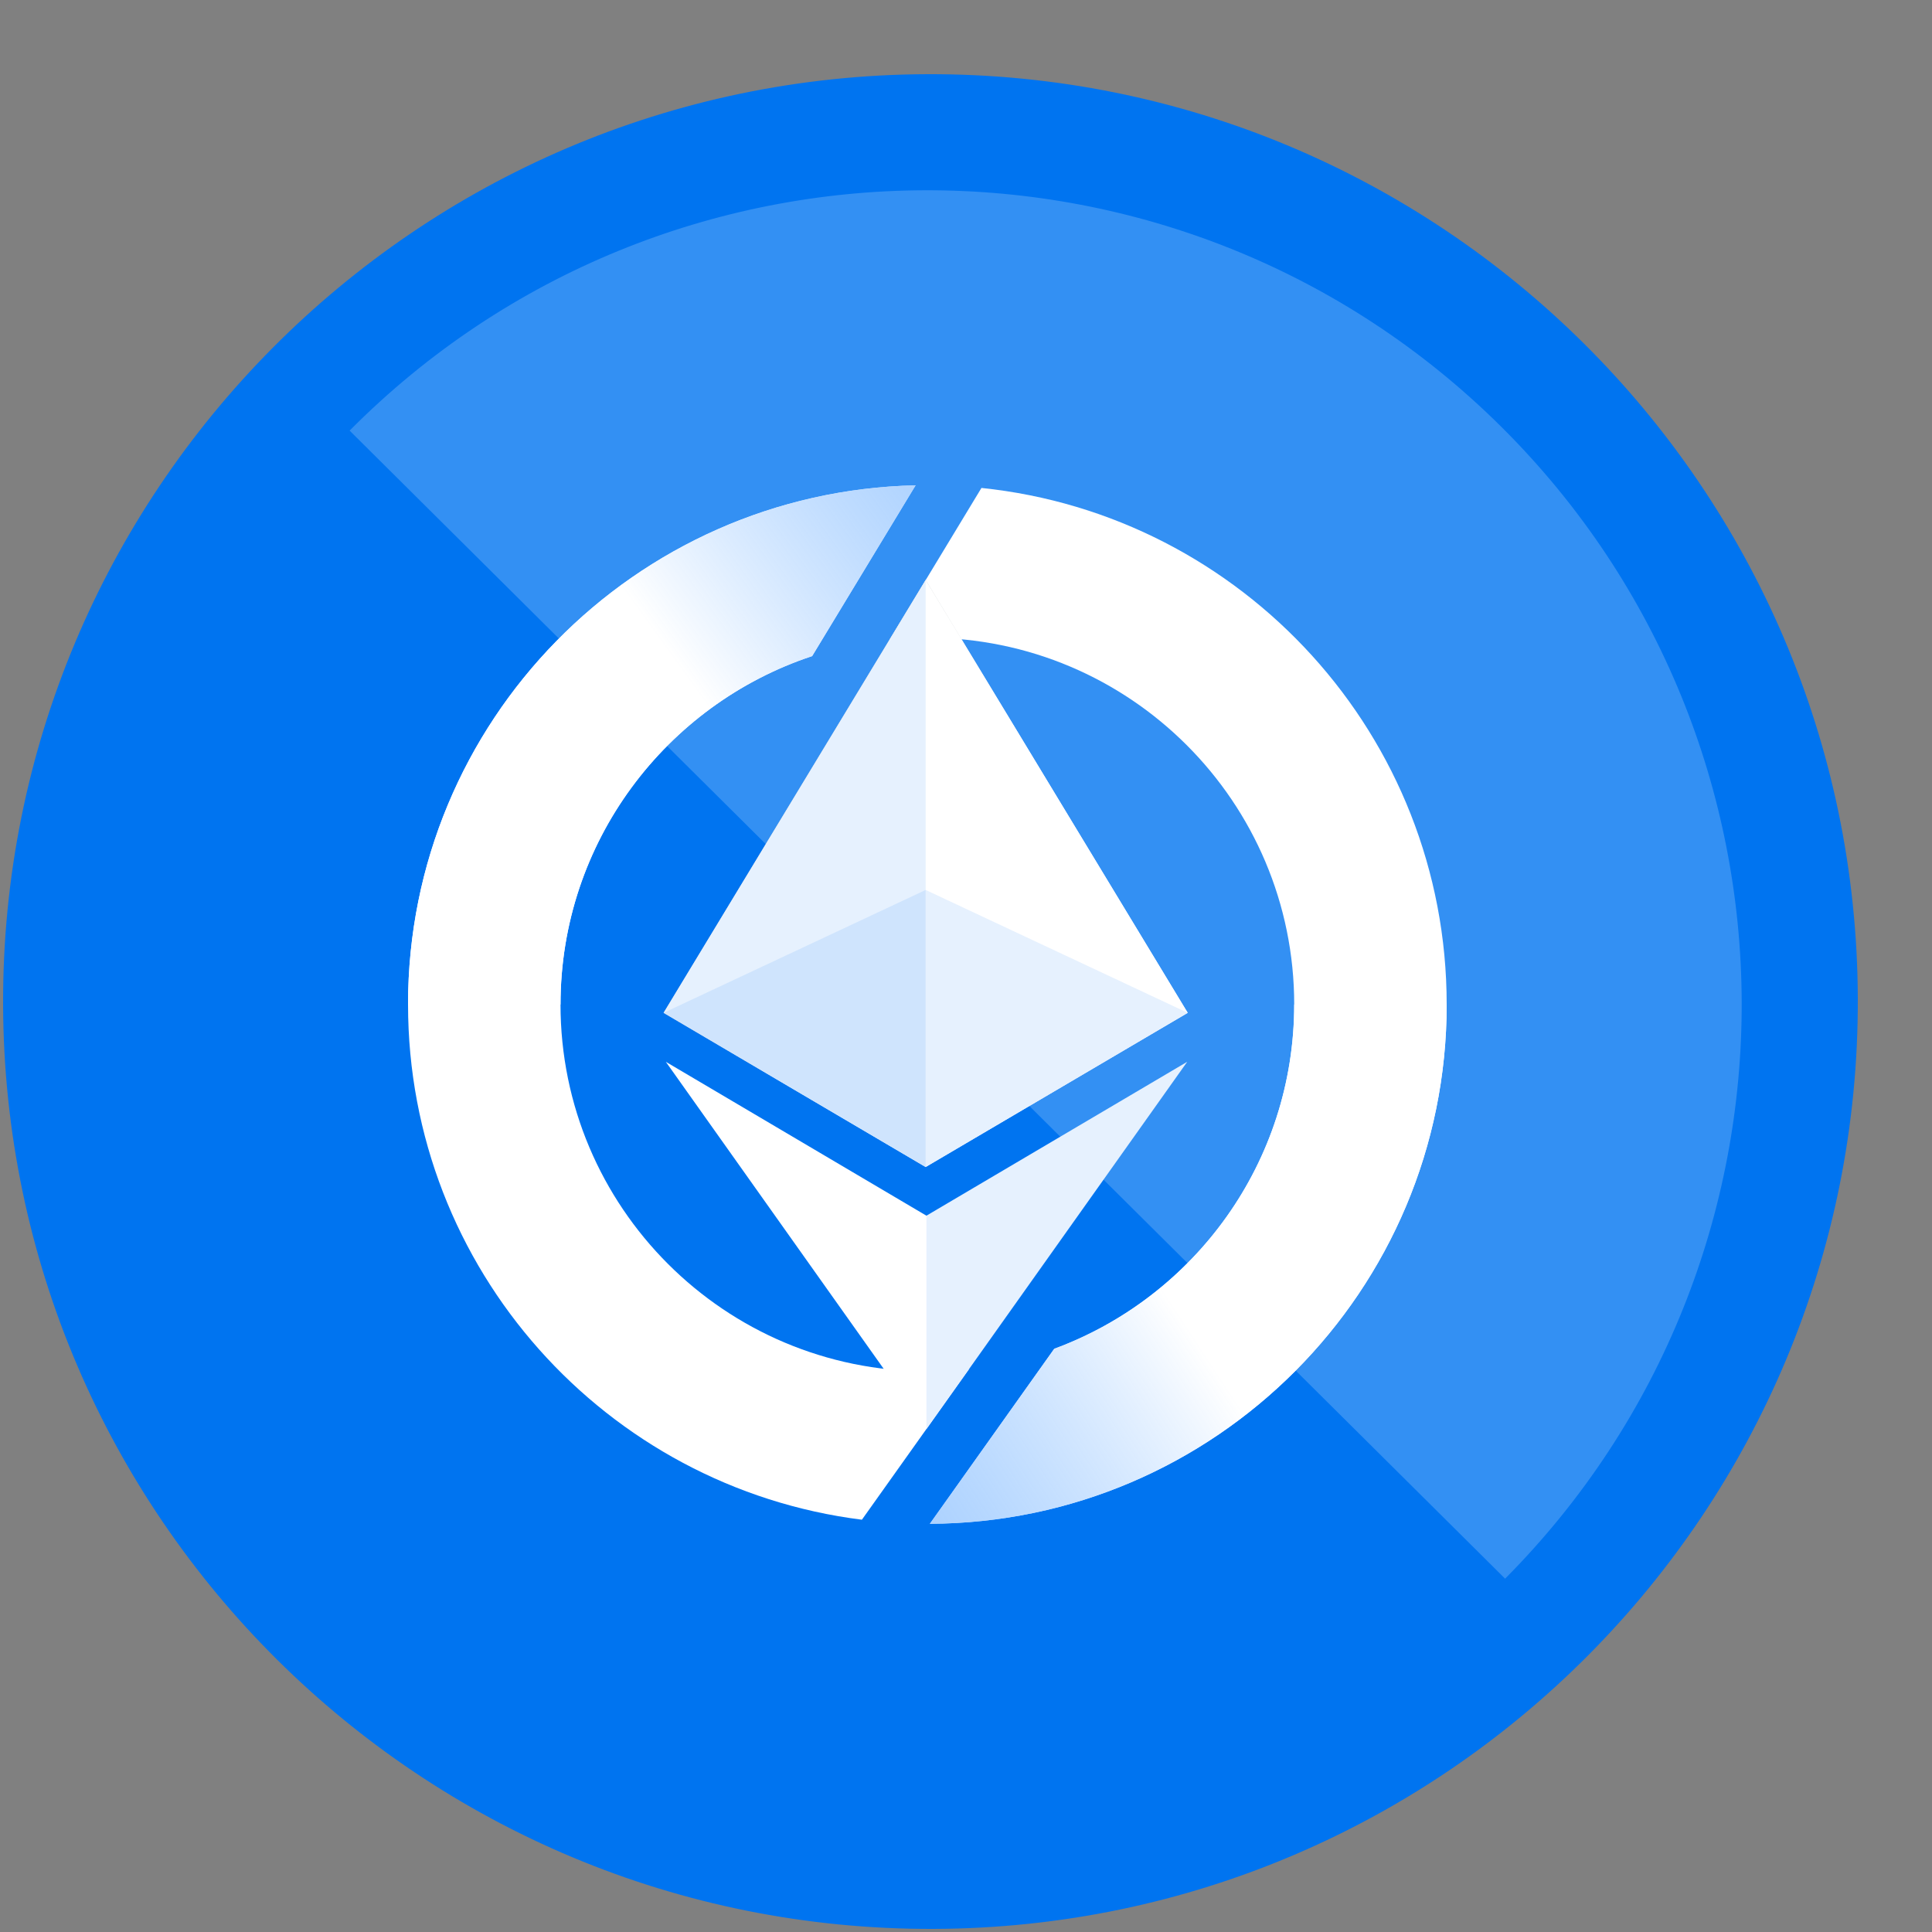 <svg width="25" height="25" viewBox="0 0 25 25" fill="none"
  xmlns="http://www.w3.org/2000/svg">
  <rect x="0" y="0" width="25" height="25" fill="#808080" stroke="none"/>
  <path d="M12.08 24.96C18.708 24.938 24.062 19.547 24.04 12.92C24.018 6.292 18.627 0.938 12 0.96C5.373 0.982 0.018 6.373 0.04 13C0.062 19.627 5.453 24.982 12.08 24.96Z" fill="#0074F0"/>
  <path opacity="0.2" d="M19.476 20.428C23.576 16.3 23.556 9.625 19.428 5.524C15.3 1.423 8.625 1.444 4.524 5.572L19.476 20.428Z" fill="white"/>
  <path d="M11.512 8.276C11.672 8.26 11.835 8.252 12 8.252C14.621 8.252 16.747 10.377 16.747 12.998C16.747 15.043 15.454 16.785 13.642 17.453L12.032 19.718C15.728 19.701 18.72 16.699 18.72 12.998C18.72 9.523 16.082 6.664 12.7 6.314L11.512 8.276Z" fill="white"/>
  <path d="M11.848 6.28C8.207 6.361 5.28 9.338 5.28 12.998C5.28 16.423 7.841 19.249 11.153 19.665L12.54 17.715C12.363 17.735 12.183 17.745 12 17.745C9.378 17.745 7.253 15.62 7.253 12.998C7.253 10.898 8.618 9.116 10.509 8.49L11.848 6.28Z" fill="white"/>
  <path d="M13.642 17.453C15.454 16.785 16.747 15.043 16.747 12.998H18.72C18.72 16.699 15.729 19.701 12.032 19.718L13.642 17.453Z" fill="url(#paint0_linear_2_25147)"/>
  <path d="M11.848 6.28C8.207 6.361 5.28 9.338 5.28 12.998C5.28 12.998 7.253 13.027 7.253 12.998C7.253 10.898 8.618 9.116 10.509 8.49L11.848 6.28Z" fill="url(#paint1_linear_2_25147)"/>
  <path d="M11.988 18.492L15.362 13.74L11.988 15.731L8.616 13.74L11.988 18.492Z" fill="white"/>
  <path opacity="0.1" d="M11.988 18.492L15.362 13.74L11.988 15.731V18.492Z" fill="#0074F0"/>
  <path d="M11.978 15.101L15.369 13.106L11.978 7.505L8.587 13.106L11.978 15.101Z" fill="url(#paint2_linear_2_25147)"/>
  <path d="M11.978 15.101L15.369 13.106L11.978 7.505L8.587 13.106L11.978 15.101Z" fill="white"/>
  <path opacity="0.1" d="M11.978 15.101L8.587 13.106L11.978 7.505L11.978 15.101Z" fill="#0074F0"/>
  <path opacity="0.1" d="M11.978 15.101V11.516L8.587 13.106L11.978 15.101Z" fill="#0074F0"/>
  <path opacity="0.1" d="M11.978 15.101V11.516L15.369 13.106L11.978 15.101Z" fill="#0074F0"/>
  <defs>
    <linearGradient id="paint0_linear_2_25147" x1="7.576" y1="21.418" x2="14.976" y2="16.57" gradientUnits="userSpaceOnUse">
      <stop stop-color="#1A82FF" stop-opacity="0.5"/>
      <stop offset="1" stop-color="white"/>
    </linearGradient>
    <linearGradient id="paint1_linear_2_25147" x1="15.627" y1="3.187" x2="8.546" y2="8.303" gradientUnits="userSpaceOnUse">
      <stop stop-color="#1A82FF" stop-opacity="0.5"/>
      <stop offset="1" stop-color="white"/>
    </linearGradient>
    <linearGradient id="paint2_linear_2_25147" x1="4.763" y1="9.533" x2="10.704" y2="13.159" gradientUnits="userSpaceOnUse">
      <stop stop-color="#1C313F"/>
      <stop offset="1" stop-color="white"/>
    </linearGradient>
  </defs>
</svg>
